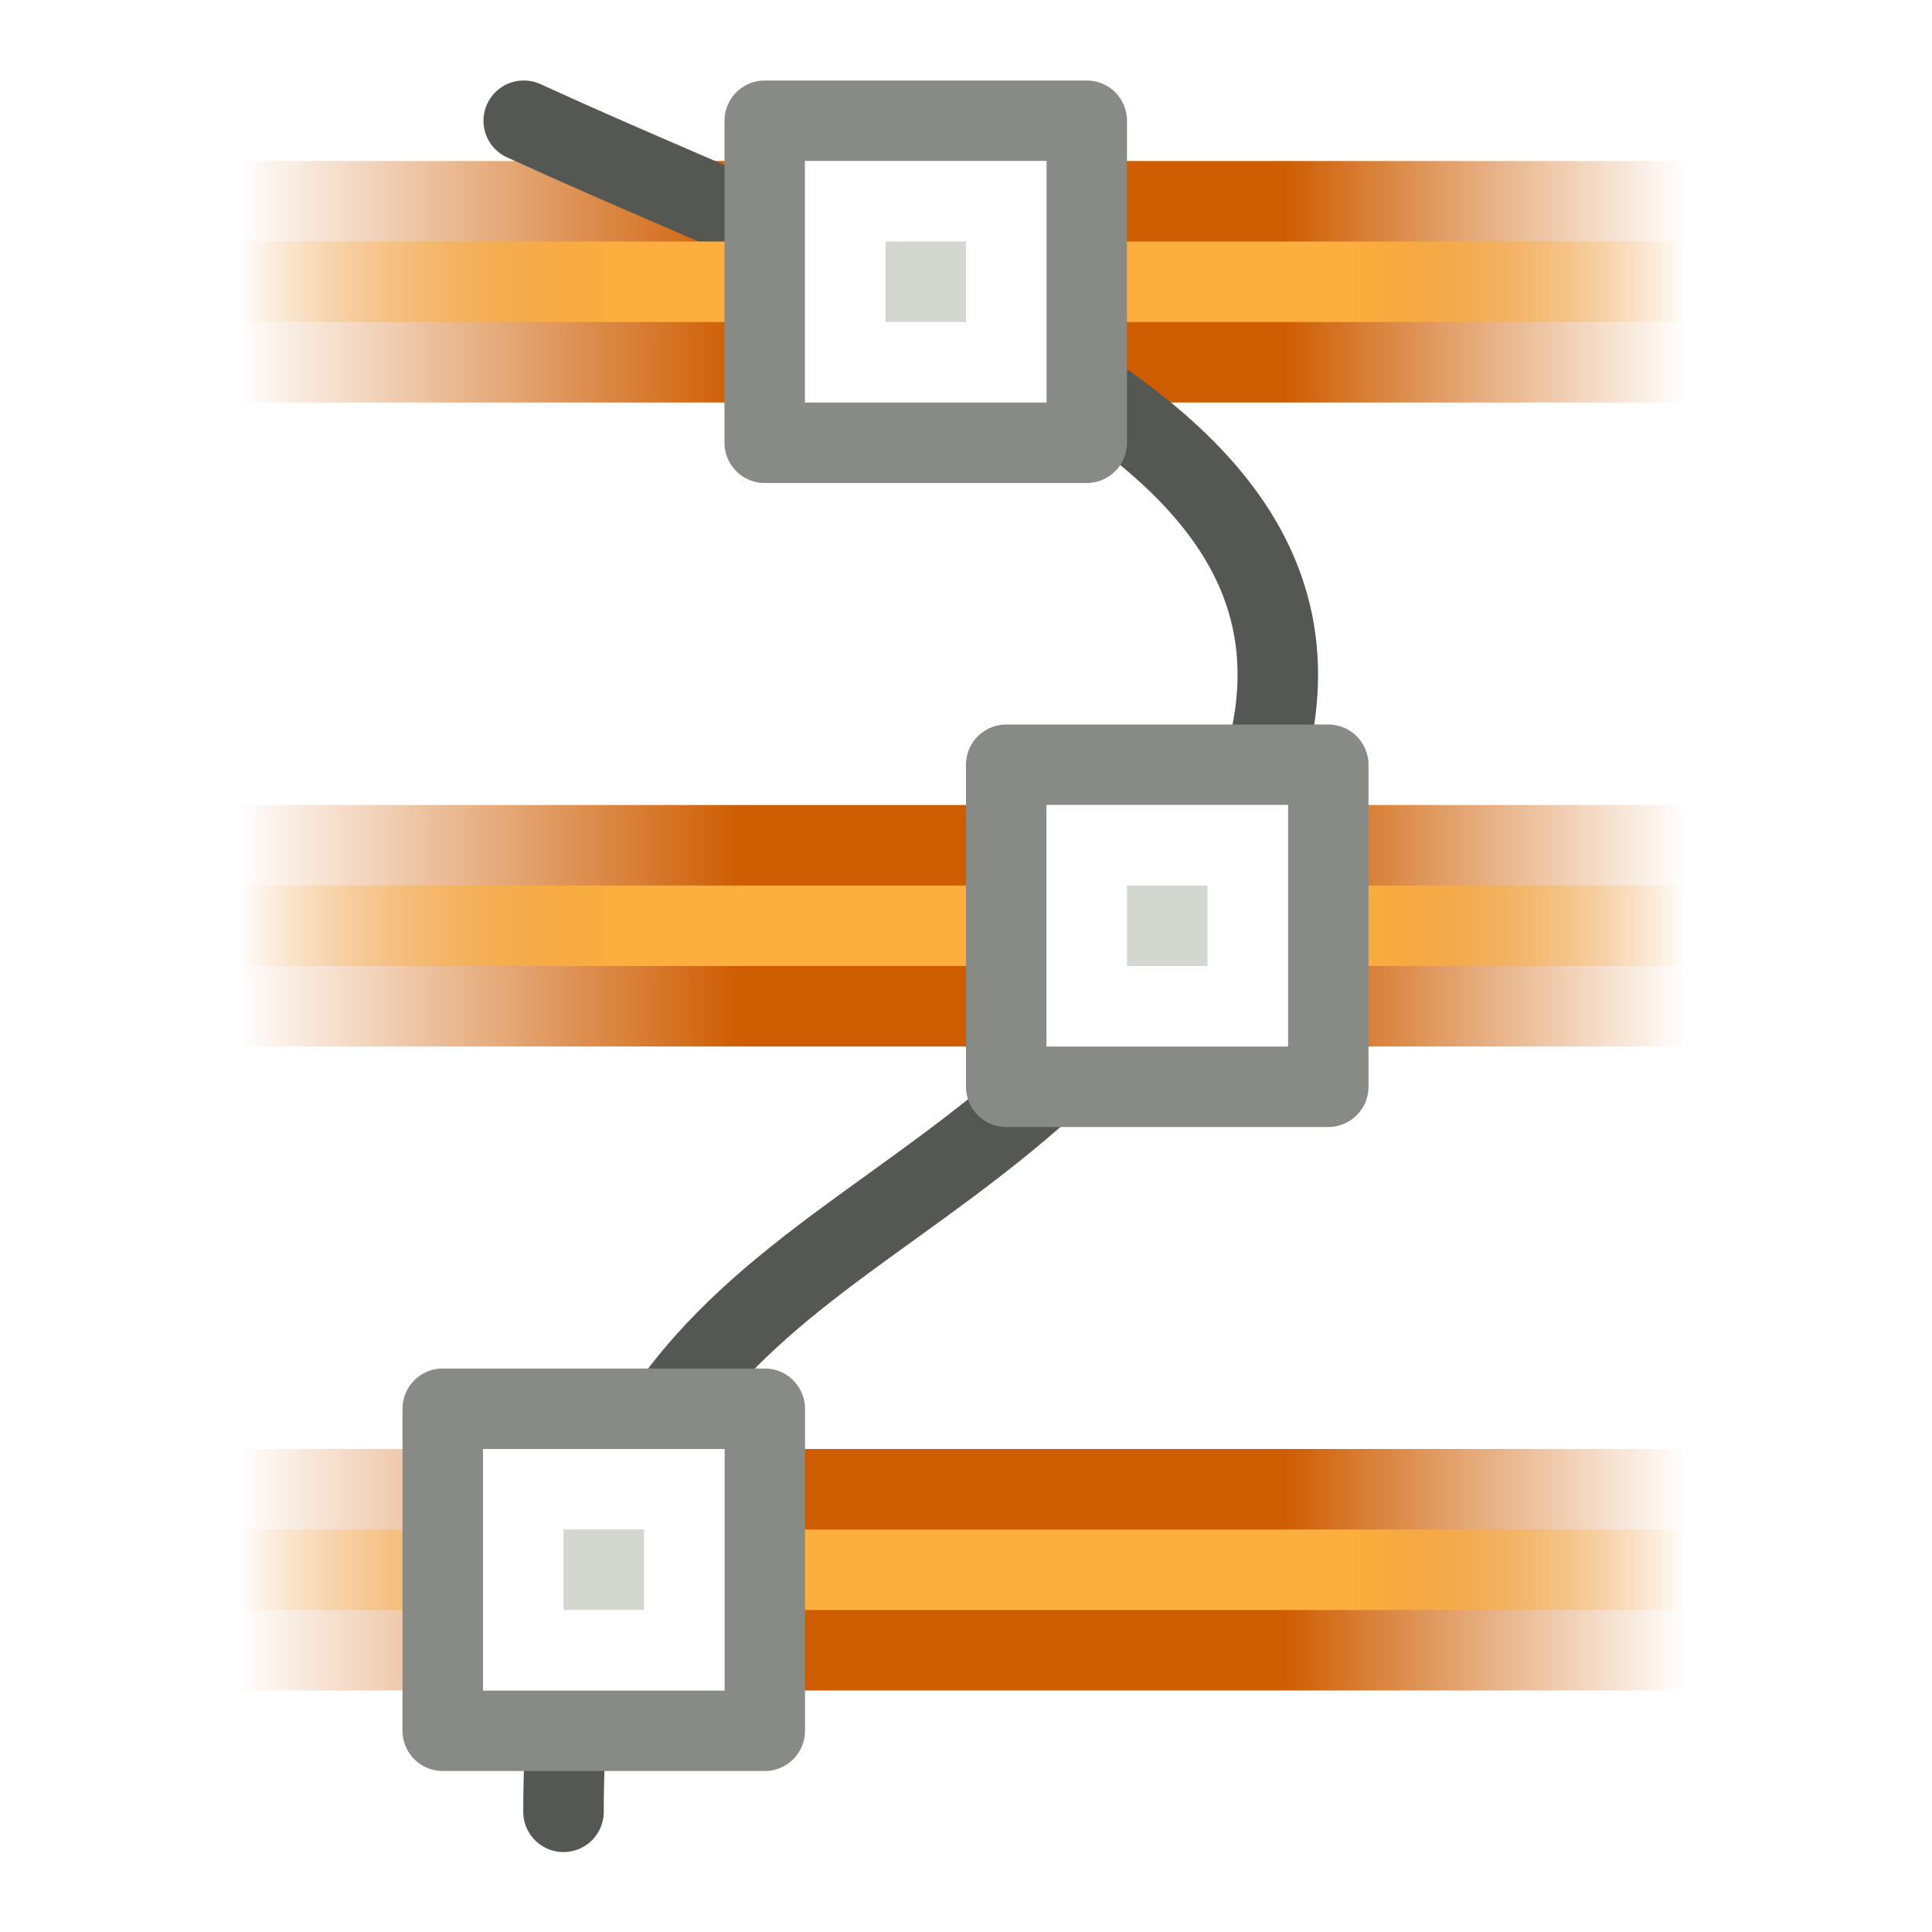 <?xml version="1.0" encoding="UTF-8" standalone="no"?>
<!-- Created with Inkscape (http://www.inkscape.org/) -->

<svg
   xmlns:dc="http://purl.org/dc/elements/1.1/"
   xmlns:cc="http://creativecommons.org/ns#"
   xmlns:rdf="http://www.w3.org/1999/02/22-rdf-syntax-ns#"
   xmlns:svg="http://www.w3.org/2000/svg"
   xmlns="http://www.w3.org/2000/svg"
   xmlns:xlink="http://www.w3.org/1999/xlink"
   xmlns:sodipodi="http://sodipodi.sourceforge.net/DTD/sodipodi-0.dtd"
   xmlns:inkscape="http://www.inkscape.org/namespaces/inkscape"
   width="48"
   height="48"
   id="svg2"
   sodipodi:version="0.32"
   inkscape:version="0.46+devel r21210 custom"
   version="1.0"
   sodipodi:docname="distribute-vertical-node.svg"
   inkscape:output_extension="org.inkscape.output.svg.inkscape">
  <defs
     id="defs4">
    <linearGradient
       id="linearGradient10735-5">
      <stop
         style="stop-color:#c0c0c0;stop-opacity:0;"
         offset="0"
         id="stop10737-7" />
      <stop
         style="stop-color:#c0c0c0;stop-opacity:0;"
         offset="1"
         id="stop10739-6" />
    </linearGradient>
    <linearGradient
       id="linearGradient12706">
      <stop
         id="stop12708"
         offset="0"
         style="stop-color:#ce5c00;stop-opacity:0;" />
      <stop
         style="stop-color:#ce5c00;stop-opacity:1;"
         offset="0.278"
         id="stop12710" />
      <stop
         style="stop-color:#ce5c00;stop-opacity:1;"
         offset="0.651"
         id="stop12712" />
      <stop
         id="stop12714"
         offset="1"
         style="stop-color:#ce5c00;stop-opacity:0;" />
    </linearGradient>
    <linearGradient
       id="linearGradient12716">
      <stop
         id="stop12718"
         offset="0"
         style="stop-color:#fcaf3e;stop-opacity:0;" />
      <stop
         style="stop-color:#fcaf3e;stop-opacity:1;"
         offset="0.234"
         id="stop12720" />
      <stop
         style="stop-color:#fcaf3e;stop-opacity:1;"
         offset="0.738"
         id="stop12722" />
      <stop
         id="stop12724"
         offset="1"
         style="stop-color:#fcaf3e;stop-opacity:0;" />
    </linearGradient>
    <linearGradient
       id="linearGradient11207-4">
      <stop
         style="stop-color:#d3d7cf;stop-opacity:1;"
         offset="0"
         id="stop11209-3" />
      <stop
         style="stop-color:#d3d7cf;stop-opacity:1;"
         offset="1"
         id="stop11211-9" />
    </linearGradient>
    <radialGradient
       inkscape:collect="always"
       xlink:href="#linearGradient10735-5"
       id="radialGradient22218"
       gradientUnits="userSpaceOnUse"
       gradientTransform="matrix(1,0,0,1,-1480,-1591.999)"
       cx="83.243"
       cy="228"
       fx="83.243"
       fy="228"
       r="8" />
    <linearGradient
       inkscape:collect="always"
       xlink:href="#linearGradient12706"
       id="linearGradient22220"
       gradientUnits="userSpaceOnUse"
       gradientTransform="matrix(1.5,0,0,0.857,-398.233,-2160.287)"
       x1="187.5"
       y1="491.5"
       x2="187.5"
       y2="470.5" />
    <linearGradient
       inkscape:collect="always"
       xlink:href="#linearGradient12706"
       id="linearGradient22222"
       gradientUnits="userSpaceOnUse"
       gradientTransform="matrix(1.5,0,0,0.857,-390.233,-2160.287)"
       x1="187.5"
       y1="491.5"
       x2="187.5"
       y2="470.5" />
    <linearGradient
       inkscape:collect="always"
       xlink:href="#linearGradient12706"
       id="linearGradient22224"
       gradientUnits="userSpaceOnUse"
       gradientTransform="matrix(1.5,0,0,0.857,-382.233,-2160.287)"
       x1="187.5"
       y1="491.5"
       x2="187.5"
       y2="470.5" />
    <linearGradient
       inkscape:collect="always"
       xlink:href="#linearGradient12716"
       id="linearGradient22226"
       gradientUnits="userSpaceOnUse"
       gradientTransform="matrix(0,1.154,-1,0,1460,1571.692)"
       x1="145"
       y1="1352"
       x2="160.6"
       y2="1352" />
    <linearGradient
       inkscape:collect="always"
       xlink:href="#linearGradient11207-4"
       id="linearGradient22228"
       gradientUnits="userSpaceOnUse"
       gradientTransform="matrix(1.498,0,0,1.398,548.768,204.965)"
       x1="1469"
       y1="34.5"
       x2="1482"
       y2="34.5" />
    <linearGradient
       inkscape:collect="always"
       xlink:href="#linearGradient12716"
       id="linearGradient22230"
       gradientUnits="userSpaceOnUse"
       gradientTransform="matrix(0,1.154,-1,0,1468,1571.692)"
       x1="145"
       y1="1352"
       x2="160.6"
       y2="1352" />
    <linearGradient
       inkscape:collect="always"
       xlink:href="#linearGradient11207-4"
       id="linearGradient22232"
       gradientUnits="userSpaceOnUse"
       gradientTransform="matrix(1.498,0,0,1.398,548.768,204.965)"
       x1="1469"
       y1="34.5"
       x2="1482"
       y2="34.5" />
    <linearGradient
       inkscape:collect="always"
       xlink:href="#linearGradient12716"
       id="linearGradient22234"
       gradientUnits="userSpaceOnUse"
       gradientTransform="matrix(0,1.154,-1,0,1452,1571.692)"
       x1="145"
       y1="1352"
       x2="160.6"
       y2="1352" />
    <linearGradient
       inkscape:collect="always"
       xlink:href="#linearGradient11207-4"
       id="linearGradient22236"
       gradientUnits="userSpaceOnUse"
       gradientTransform="matrix(1.498,0,0,1.398,548.768,204.965)"
       x1="1469"
       y1="34.5"
       x2="1482"
       y2="34.5" />
  </defs>
  <sodipodi:namedview
     id="base"
     pagecolor="#ffffff"
     bordercolor="#666666"
     borderopacity="1.0"
     inkscape:pageopacity="0.0"
     inkscape:pageshadow="2"
     inkscape:zoom="1.4"
     inkscape:cx="-6.0282339"
     inkscape:cy="-101.87363"
     inkscape:document-units="px"
     inkscape:current-layer="layer1"
     showgrid="false"
     inkscape:window-width="1024"
     inkscape:window-height="737"
     inkscape:window-x="0"
     inkscape:window-y="1"
     inkscape:snap-page="true"
     inkscape:snap-bbox="true"
     inkscape:snap-nodes="true"
     inkscape:bbox-nodes="false"
     inkscape:snap-object-midpoints="false"
     inkscape:snap-bbox-edge-midpoints="true"
     inkscape:object-nodes="true"
     inkscape:snap-midpoints="true" />
  <g
     inkscape:label="Layer 1"
     inkscape:groupmode="layer"
     id="layer1">
    <use
       height="2000"
       width="2000"
       transform="matrix(3,0,0,3,-4394.526,-560.643)"
       id="use20461"
       xlink:href="#node_b"
       y="0"
       x="0" />
    <use
       height="2000"
       width="2000"
       transform="matrix(3,0,0,3,-4364.526,-590.643)"
       id="use20463"
       xlink:href="#node_b"
       y="0"
       x="0" />
    <g
       transform="matrix(0,2,-2,0,3520,-192)"
       id="node_vdistribute"
       style="display:inline">
      <rect
         style="fill:url(#radialGradient22218);fill-opacity:1;fill-rule:nonzero;stroke:none;stroke-width:1;marker:none;visibility:visible;display:inline;overflow:visible;enable-background:accumulate"
         id="rect22184"
         width="24"
         height="24"
         x="-120"
         y="-1760"
         transform="scale(-1,-1)" />
      <rect
         transform="scale(-1,-1)"
         ry="0"
         y="-1757"
         x="-117"
         height="18"
         width="3"
         id="rect22186"
         style="fill:url(#linearGradient22220);fill-opacity:1;stroke:none" />
      <rect
         style="fill:url(#linearGradient22222);fill-opacity:1;stroke:none"
         id="rect22188"
         width="3"
         height="18"
         x="-109"
         y="-1757"
         ry="0"
         transform="scale(-1,-1)" />
      <rect
         transform="scale(-1,-1)"
         ry="0"
         y="-1757"
         x="-101"
         height="18"
         width="3"
         id="rect22190"
         style="fill:url(#linearGradient22224);fill-opacity:1;stroke:none" />
      <path
         sodipodi:nodetypes="css"
         id="path22192"
         d="m 97.5,1753.494 c 2.516,-5.494 4.202,-11.689 9.56,-8.494 5.031,3 4.025,8 11.447,8"
         style="fill:none;stroke:#555753;stroke-width:1;stroke-linecap:round;stroke-linejoin:round;stroke-miterlimit:0;stroke-opacity:1;stroke-dasharray:none;display:inline" />
      <path
         sodipodi:nodetypes="cc"
         id="path22194"
         d="m 107.5,1739.577 0,16.846"
         style="fill:#fcaf3e;fill-opacity:1;fill-rule:evenodd;stroke:url(#linearGradient22226);stroke-width:1;stroke-linecap:square;stroke-linejoin:round;stroke-miterlimit:4;stroke-opacity:1;stroke-dasharray:none;stroke-dashoffset:0;marker:none;visibility:visible;display:inline;overflow:visible;enable-background:accumulate" />
      <g
         transform="translate(-1172,1540)"
         inkscape:label="#g14209"
         id="g22196">
        <path
           id="path22198"
           d="m 1277.5,203.5 4,0 0,4 -4,0 0,-4 z"
           style="fill:url(#linearGradient22228);fill-opacity:1;fill-rule:evenodd;stroke:#888a85;stroke-width:1;stroke-linecap:butt;stroke-linejoin:round;stroke-miterlimit:0;stroke-opacity:1;stroke-dasharray:none;stroke-dashoffset:0;marker:none;visibility:visible;display:inline;overflow:visible;enable-background:accumulate" />
        <path
           id="path22200"
           d="m 1278.5,204.5 2,0 0,2 -2,0 0,-2 z"
           style="fill:none;stroke:#ffffff;stroke-width:1;stroke-linecap:round;stroke-linejoin:miter;stroke-miterlimit:4;stroke-opacity:1" />
      </g>
      <path
         style="fill:#fcaf3e;fill-opacity:1;fill-rule:evenodd;stroke:url(#linearGradient22230);stroke-width:1;stroke-linecap:square;stroke-linejoin:round;stroke-miterlimit:4;stroke-opacity:1;stroke-dasharray:none;stroke-dashoffset:0;marker:none;visibility:visible;display:inline;overflow:visible;enable-background:accumulate"
         d="m 115.5,1739.577 0,16.846"
         id="path22202"
         sodipodi:nodetypes="cc" />
      <g
         transform="translate(-1164,1547)"
         inkscape:label="#g14209"
         id="g22204">
        <path
           id="path22206"
           d="m 1277.5,203.5 4,0 0,4 -4,0 0,-4 z"
           style="fill:url(#linearGradient22232);fill-opacity:1;fill-rule:evenodd;stroke:#888a85;stroke-width:1;stroke-linecap:butt;stroke-linejoin:round;stroke-miterlimit:0;stroke-opacity:1;stroke-dasharray:none;stroke-dashoffset:0;marker:none;visibility:visible;display:inline;overflow:visible;enable-background:accumulate" />
        <path
           id="path22208"
           d="m 1278.5,204.5 2,0 0,2 -2,0 0,-2 z"
           style="fill:none;stroke:#ffffff;stroke-width:1;stroke-linecap:round;stroke-linejoin:miter;stroke-miterlimit:4;stroke-opacity:1" />
      </g>
      <path
         style="fill:#fcaf3e;fill-opacity:1;fill-rule:evenodd;stroke:url(#linearGradient22234);stroke-width:1;stroke-linecap:square;stroke-linejoin:round;stroke-miterlimit:4;stroke-opacity:1;stroke-dasharray:none;stroke-dashoffset:0;marker:none;visibility:visible;display:inline;overflow:visible;enable-background:accumulate"
         d="m 99.5,1739.577 0,16.846"
         id="path22210"
         sodipodi:nodetypes="cc" />
      <g
         transform="translate(-1180,1543)"
         inkscape:label="#g14209"
         id="g22212">
        <path
           id="path22214"
           d="m 1277.5,203.5 4,0 0,4 -4,0 0,-4 z"
           style="fill:url(#linearGradient22236);fill-opacity:1;fill-rule:evenodd;stroke:#888a85;stroke-width:1;stroke-linecap:butt;stroke-linejoin:round;stroke-miterlimit:0;stroke-opacity:1;stroke-dasharray:none;stroke-dashoffset:0;marker:none;visibility:visible;display:inline;overflow:visible;enable-background:accumulate" />
        <path
           id="path22216"
           d="m 1278.5,204.5 2,0 0,2 -2,0 0,-2 z"
           style="fill:none;stroke:#ffffff;stroke-width:1;stroke-linecap:round;stroke-linejoin:miter;stroke-miterlimit:4;stroke-opacity:1" />
      </g>
    </g>
  </g>
</svg>
